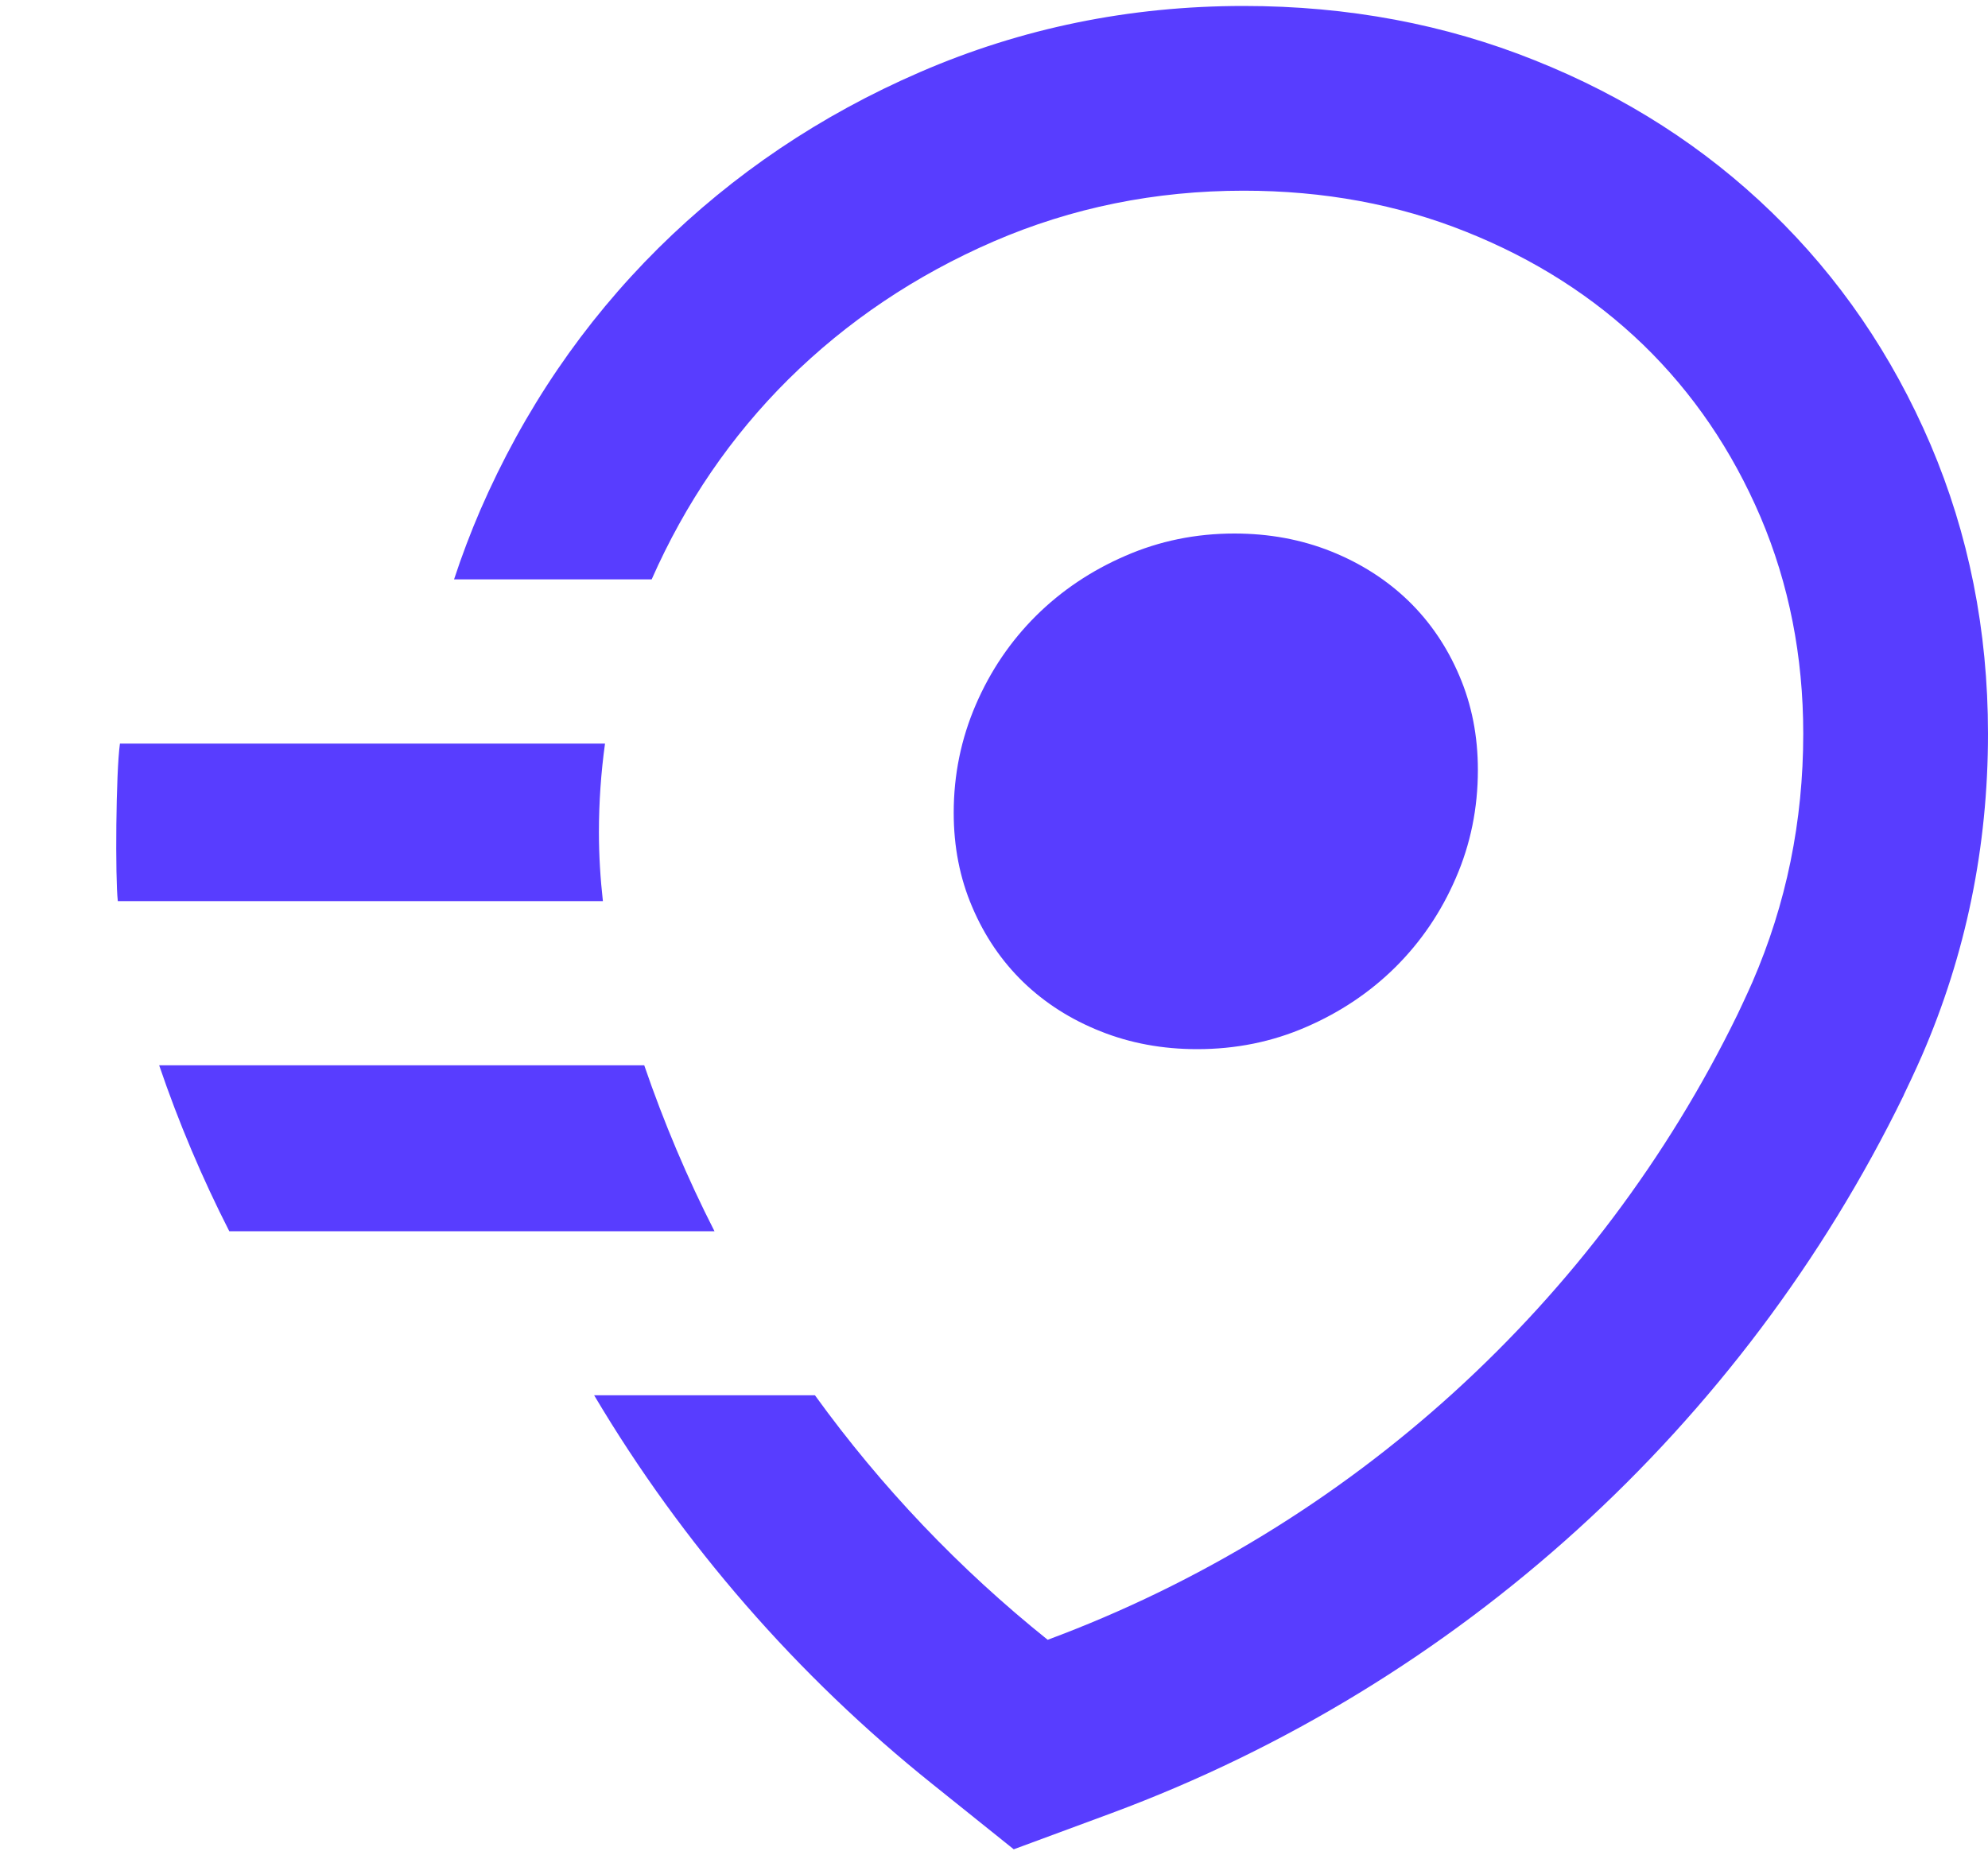 <svg width="15" height="14" viewBox="0 0 15 14" fill="none" xmlns="http://www.w3.org/2000/svg">
<path fill-rule="evenodd" clip-rule="evenodd" d="M3.426 4.372C3.484 4.195 3.55 4.021 3.624 3.849C3.953 3.092 4.402 2.434 4.968 1.872C5.532 1.314 6.189 0.87 6.942 0.544C7.706 0.213 8.52 0.045 9.384 0.045C10.173 0.045 10.905 0.184 11.58 0.455C12.27 0.73 12.865 1.115 13.367 1.601C13.875 2.092 14.276 2.676 14.567 3.356C14.853 4.028 15 4.754 15 5.537C15 6.392 14.833 7.202 14.501 7.967C14.46 8.062 14.372 8.248 14.367 8.257L14.363 8.267C13.148 10.755 11.007 12.709 8.39 13.681L7.649 13.955L7.033 13.461C6.017 12.647 5.151 11.654 4.483 10.529H6.149C6.649 11.221 7.24 11.841 7.905 12.374C10.186 11.527 12.052 9.824 13.11 7.655C13.11 7.655 13.186 7.495 13.222 7.412C13.478 6.822 13.606 6.197 13.606 5.537C13.606 4.951 13.498 4.406 13.284 3.902C13.069 3.399 12.774 2.966 12.399 2.602C12.023 2.239 11.578 1.955 11.062 1.749C10.546 1.542 9.987 1.439 9.384 1.439C8.716 1.439 8.087 1.567 7.497 1.822C6.907 2.078 6.391 2.425 5.949 2.862C5.516 3.292 5.172 3.795 4.917 4.372H3.426ZM1.201 8.039H4.861C5.009 8.471 5.186 8.889 5.391 9.291H1.73C1.525 8.889 1.348 8.471 1.201 8.039ZM0.905 5.611H4.565C4.535 5.829 4.519 6.052 4.519 6.279C4.519 6.457 4.53 6.63 4.549 6.8H0.889C0.869 6.63 0.874 5.829 0.905 5.611Z" fill="#583DFF"/>
<path d="M11.151 5.81C11.151 6.098 11.096 6.37 10.984 6.627C10.873 6.884 10.721 7.107 10.529 7.298C10.337 7.488 10.112 7.639 9.855 7.75C9.598 7.862 9.324 7.917 9.033 7.917C8.771 7.917 8.528 7.872 8.303 7.782C8.079 7.693 7.885 7.569 7.721 7.411C7.558 7.253 7.429 7.064 7.336 6.845C7.242 6.626 7.196 6.389 7.196 6.133C7.196 5.846 7.252 5.574 7.363 5.317C7.474 5.06 7.626 4.837 7.818 4.646C8.01 4.456 8.235 4.305 8.492 4.194C8.749 4.082 9.023 4.026 9.314 4.026C9.576 4.026 9.819 4.071 10.044 4.161C10.268 4.251 10.462 4.375 10.626 4.533C10.789 4.691 10.918 4.88 11.011 5.099C11.105 5.318 11.151 5.555 11.151 5.81Z" fill="#583DFF"/>
</svg>
